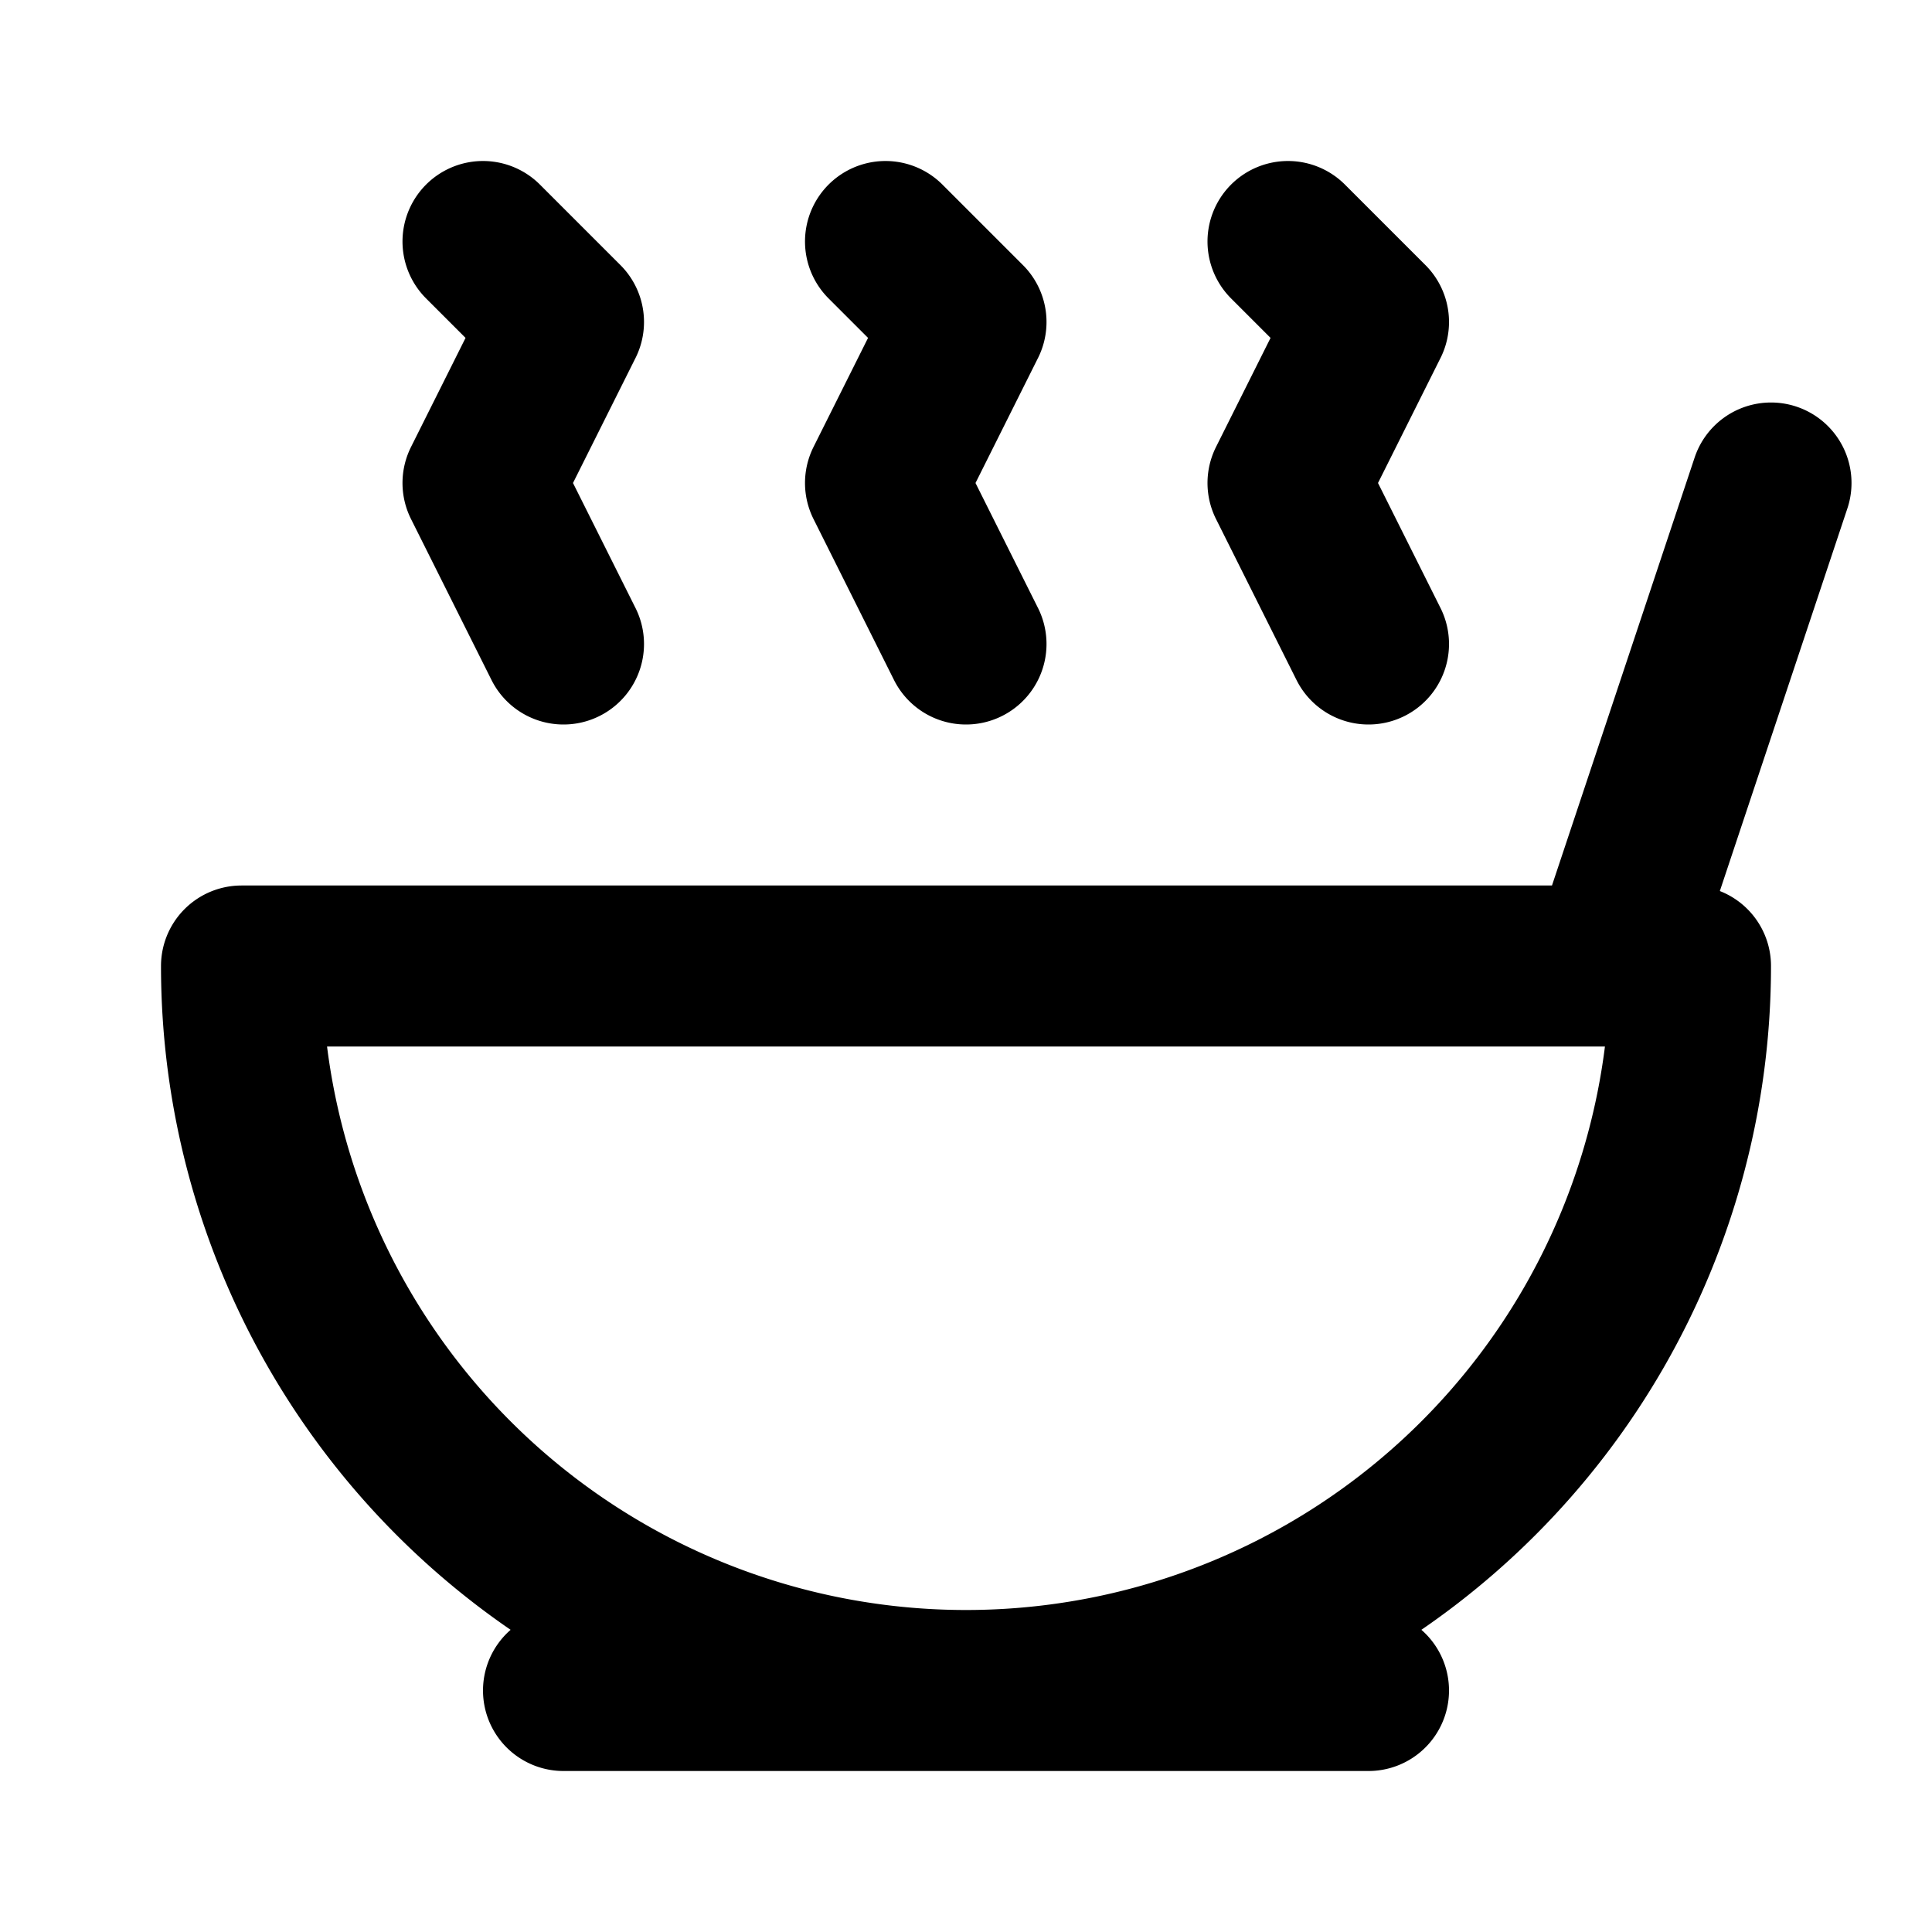 <svg xmlns="http://www.w3.org/2000/svg" width="24" height="24" fill="none" stroke="currentColor" stroke-linecap="round" stroke-linejoin="round" stroke-width="2" viewBox="0 0 24 24"><path d="M12 21a9 9 0 0 0 9-9H3a9 9 0 0 0 9 9m-5 0h10m3-9 2-6m-6-3 1 1-1 2 1 2m-6-5 1 1-1 2 1 2M6 3l1 1-1 2 1 2"/></svg>